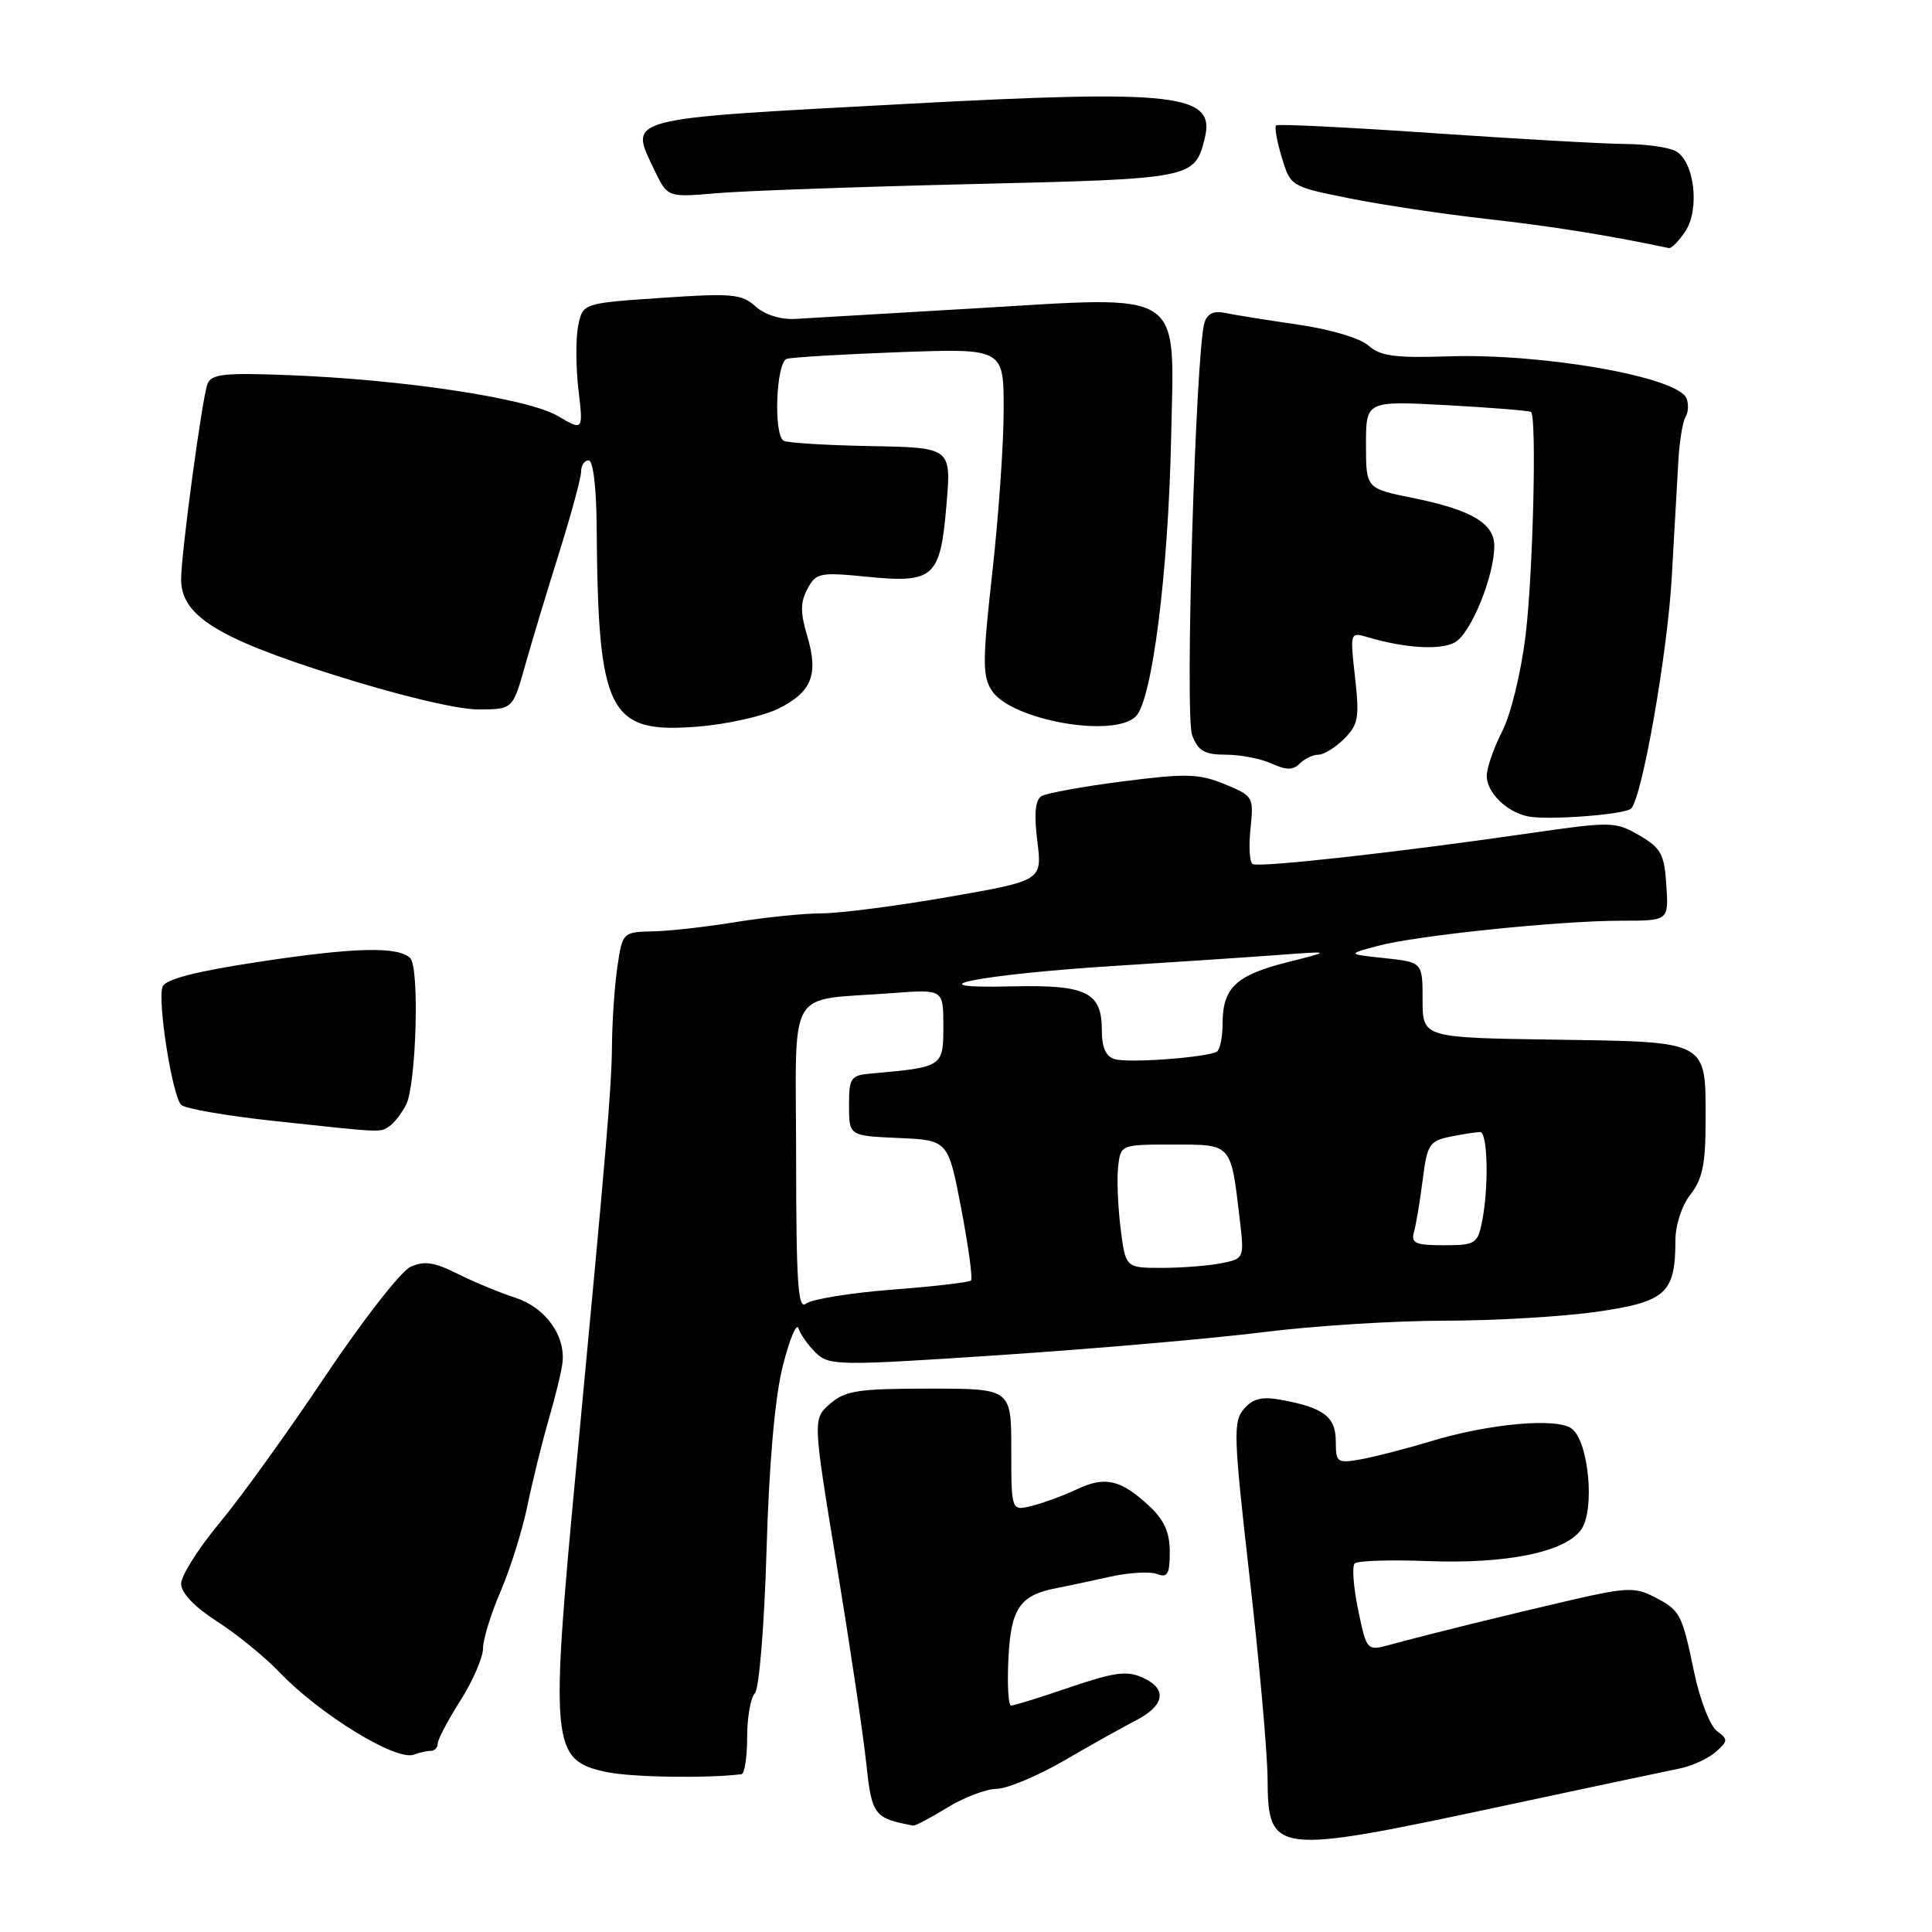 <?xml version="1.0" encoding="UTF-8" standalone="no"?>
<!DOCTYPE svg PUBLIC "-//W3C//DTD SVG 1.1//EN" "http://www.w3.org/Graphics/SVG/1.1/DTD/svg11.dtd" >
<svg xmlns="http://www.w3.org/2000/svg" xmlns:xlink="http://www.w3.org/1999/xlink" version="1.1" viewBox="0 0 256 256">
 <g >
 <path fill="currentColor"
d=" M 198.50 239.44 C 210.05 236.97 220.85 234.68 222.50 234.35 C 224.15 234.02 226.32 233.04 227.32 232.16 C 228.99 230.70 229.00 230.47 227.50 229.37 C 226.60 228.72 225.24 225.21 224.48 221.57 C 222.84 213.72 222.66 213.39 219.12 211.56 C 216.69 210.31 215.42 210.35 208.43 211.96 C 199.82 213.95 189.38 216.52 184.30 217.91 C 181.10 218.78 181.10 218.78 179.96 213.31 C 179.34 210.30 179.13 207.54 179.50 207.17 C 179.87 206.80 184.18 206.66 189.08 206.85 C 199.62 207.26 207.42 205.67 209.52 202.67 C 211.35 200.06 210.53 191.11 208.30 189.33 C 206.40 187.81 197.36 188.61 189.50 191.00 C 186.20 192.00 182.04 193.07 180.25 193.38 C 177.19 193.92 177.00 193.78 177.00 191.01 C 177.00 187.76 175.44 186.55 169.95 185.52 C 167.24 185.01 166.07 185.27 164.84 186.68 C 163.38 188.35 163.44 190.20 165.58 209.00 C 166.87 220.28 167.94 232.29 167.96 235.70 C 168.02 245.70 168.76 245.79 198.50 239.44 Z  M 125.50 239.53 C 127.70 238.17 130.65 237.05 132.06 237.03 C 133.47 237.01 137.53 235.31 141.07 233.25 C 144.61 231.19 148.86 228.81 150.50 227.97 C 154.33 226.00 154.71 223.81 151.47 222.32 C 149.34 221.34 147.73 221.55 141.78 223.57 C 137.86 224.91 134.35 226.00 133.98 226.00 C 133.61 226.00 133.45 223.19 133.62 219.76 C 133.95 213.10 135.13 211.37 140.00 210.43 C 141.38 210.17 144.55 209.49 147.06 208.93 C 149.56 208.37 152.38 208.21 153.31 208.56 C 154.70 209.10 155.00 208.59 155.00 205.65 C 155.00 203.04 154.26 201.39 152.25 199.53 C 148.49 196.04 146.43 195.57 142.69 197.34 C 140.94 198.17 138.26 199.15 136.75 199.53 C 134.00 200.22 134.00 200.22 134.00 192.11 C 134.00 184.00 134.00 184.00 123.15 184.00 C 113.74 184.00 112.00 184.26 110.00 186.00 C 107.69 188.01 107.69 188.01 110.85 207.25 C 112.59 217.84 114.35 229.63 114.76 233.46 C 115.52 240.56 115.77 240.91 121.00 241.90 C 121.28 241.95 123.30 240.88 125.50 239.53 Z  M 98.25 235.09 C 98.66 235.04 99.00 232.84 99.00 230.20 C 99.00 227.56 99.46 224.94 100.02 224.38 C 100.59 223.81 101.27 215.51 101.57 205.43 C 101.91 193.87 102.67 185.20 103.72 181.02 C 104.61 177.46 105.56 175.21 105.81 176.02 C 106.07 176.83 107.11 178.30 108.13 179.28 C 109.89 180.97 111.10 180.98 132.74 179.54 C 145.26 178.70 160.88 177.34 167.46 176.51 C 174.04 175.68 184.82 175.00 191.41 175.00 C 198.00 175.00 207.10 174.46 211.62 173.81 C 220.76 172.49 222.00 171.36 222.00 164.36 C 222.00 162.33 222.85 159.73 224.00 158.27 C 225.58 156.27 226.00 154.22 226.00 148.56 C 226.00 137.77 226.57 138.07 206.00 137.76 C 188.50 137.50 188.50 137.50 188.50 132.50 C 188.50 127.50 188.50 127.50 183.50 126.96 C 178.50 126.43 178.50 126.43 182.50 125.35 C 187.57 123.97 206.65 122.00 214.85 122.00 C 221.11 122.00 221.11 122.00 220.80 117.30 C 220.54 113.19 220.09 112.36 217.22 110.69 C 214.05 108.85 213.56 108.84 202.60 110.42 C 185.04 112.96 166.79 114.99 165.98 114.49 C 165.57 114.24 165.45 112.11 165.70 109.77 C 166.14 105.60 166.06 105.46 162.26 103.90 C 158.87 102.51 157.16 102.46 148.78 103.54 C 143.50 104.21 138.65 105.10 137.99 105.50 C 137.17 106.01 137.00 107.87 137.45 111.46 C 138.10 116.68 138.10 116.68 125.74 118.84 C 118.94 120.03 111.38 121.01 108.94 121.02 C 106.50 121.03 101.35 121.55 97.50 122.18 C 93.65 122.81 88.70 123.37 86.50 123.41 C 82.54 123.50 82.49 123.55 81.82 128.00 C 81.45 130.47 81.12 135.20 81.09 138.50 C 81.04 144.14 80.39 151.71 76.44 193.50 C 72.85 231.43 73.02 233.24 80.40 234.81 C 83.65 235.50 93.73 235.66 98.25 235.09 Z  M 57.08 232.00 C 57.59 232.00 58.00 231.57 58.00 231.03 C 58.00 230.50 59.35 227.94 61.00 225.34 C 62.65 222.74 64.00 219.63 64.00 218.43 C 64.00 217.23 65.05 213.83 66.33 210.87 C 67.60 207.92 69.21 202.80 69.89 199.50 C 70.57 196.20 71.85 191.03 72.73 188.00 C 73.61 184.97 74.43 181.60 74.54 180.50 C 74.91 176.88 72.22 173.23 68.27 171.95 C 66.20 171.28 62.75 169.85 60.60 168.77 C 57.55 167.24 56.21 167.04 54.40 167.86 C 53.13 168.44 48.06 174.94 43.13 182.30 C 38.21 189.66 31.89 198.44 29.09 201.80 C 26.29 205.16 24.00 208.79 24.00 209.85 C 24.00 211.07 25.76 212.92 28.75 214.84 C 31.36 216.52 35.08 219.54 37.00 221.55 C 42.35 227.16 52.49 233.38 54.83 232.50 C 55.56 232.22 56.58 232.00 57.08 232.00 Z  M 51.60 149.23 C 52.21 148.83 53.19 147.56 53.79 146.42 C 55.16 143.82 55.61 128.21 54.36 126.96 C 52.78 125.38 46.97 125.52 34.30 127.45 C 25.91 128.72 21.93 129.75 21.54 130.74 C 20.84 132.59 22.82 145.21 24.01 146.40 C 24.50 146.90 29.99 147.85 36.20 148.52 C 50.92 150.11 50.33 150.08 51.60 149.23 Z  M 216.13 107.14 C 217.60 105.66 220.96 86.51 221.52 76.41 C 221.86 70.41 222.25 63.44 222.40 60.92 C 222.55 58.40 222.97 55.85 223.34 55.26 C 223.71 54.67 223.77 53.56 223.48 52.80 C 222.39 49.96 204.52 46.80 191.86 47.22 C 184.85 47.45 182.87 47.18 181.33 45.79 C 180.24 44.81 176.27 43.63 171.97 43.01 C 167.86 42.41 163.52 41.72 162.32 41.46 C 160.84 41.15 159.96 41.56 159.60 42.75 C 158.43 46.57 156.98 94.82 157.96 97.40 C 158.76 99.51 159.60 100.00 162.43 100.00 C 164.34 100.00 167.06 100.53 168.48 101.17 C 170.45 102.07 171.33 102.07 172.23 101.17 C 172.87 100.53 173.99 100.00 174.70 100.00 C 175.42 100.00 176.95 99.05 178.12 97.88 C 179.99 96.01 180.15 95.07 179.55 89.75 C 178.88 83.80 178.90 83.74 181.19 84.42 C 186.15 85.89 190.80 86.18 192.76 85.13 C 194.87 84.00 198.00 76.37 198.00 72.34 C 198.00 69.34 194.98 67.56 187.25 65.99 C 181.00 64.73 181.00 64.73 181.00 58.92 C 181.00 53.11 181.00 53.11 191.75 53.69 C 197.66 54.01 202.66 54.42 202.87 54.59 C 203.64 55.25 203.14 75.93 202.15 84.19 C 201.56 89.05 200.20 94.65 199.05 96.90 C 197.92 99.11 197.00 101.77 197.00 102.81 C 197.00 105.02 199.67 107.63 202.50 108.18 C 205.20 108.71 215.34 107.93 216.13 107.14 Z  M 103.18 93.88 C 107.60 91.66 108.49 89.37 106.94 84.19 C 106.04 81.18 106.05 79.78 106.99 78.03 C 108.12 75.91 108.63 75.80 114.86 76.42 C 123.77 77.30 124.60 76.55 125.41 66.91 C 126.06 59.31 126.06 59.31 115.36 59.11 C 109.48 59.00 104.29 58.68 103.83 58.40 C 102.47 57.56 102.84 47.99 104.25 47.55 C 104.94 47.34 111.69 46.94 119.25 46.66 C 133.00 46.17 133.00 46.17 132.99 54.33 C 132.99 58.83 132.31 68.54 131.48 75.91 C 130.18 87.57 130.17 89.61 131.42 91.51 C 133.98 95.43 147.58 97.85 150.51 94.92 C 152.67 92.75 154.81 75.85 155.18 58.03 C 155.59 38.07 157.32 39.20 129.01 40.87 C 117.73 41.53 107.07 42.16 105.32 42.26 C 103.42 42.36 101.32 41.70 100.11 40.60 C 98.29 38.95 96.97 38.83 87.64 39.47 C 77.21 40.18 77.21 40.18 76.61 43.20 C 76.28 44.85 76.30 48.66 76.65 51.66 C 77.29 57.10 77.29 57.10 73.89 55.11 C 69.93 52.79 53.54 50.30 38.30 49.71 C 29.71 49.37 28.00 49.56 27.49 50.88 C 26.78 52.74 24.00 73.33 24.00 76.76 C 24.00 81.56 28.74 84.53 44.17 89.41 C 52.72 92.12 60.57 94.00 63.31 94.00 C 67.94 94.00 67.94 94.00 69.56 88.25 C 70.45 85.09 72.49 78.33 74.09 73.24 C 75.69 68.14 77.00 63.31 77.00 62.49 C 77.00 61.67 77.45 61.00 78.00 61.00 C 78.59 61.00 79.03 64.62 79.06 69.75 C 79.24 94.54 80.60 97.23 92.47 96.28 C 96.34 95.97 101.15 94.89 103.18 93.88 Z  M 223.34 30.61 C 225.27 27.65 224.49 21.34 222.03 20.02 C 221.10 19.52 218.13 19.10 215.42 19.08 C 212.71 19.07 201.28 18.42 190.00 17.65 C 178.72 16.87 169.32 16.41 169.09 16.61 C 168.86 16.82 169.20 18.72 169.84 20.85 C 170.99 24.68 171.04 24.72 178.75 26.27 C 183.01 27.13 191.22 28.36 197.00 29.01 C 205.50 29.96 212.98 31.15 221.13 32.87 C 221.48 32.94 222.48 31.92 223.34 30.61 Z  M 128.81 24.39 C 158.11 23.70 158.29 23.66 159.63 18.35 C 161.11 12.43 155.99 11.84 120.00 13.77 C 82.24 15.80 83.36 15.50 86.72 22.55 C 88.45 26.16 88.45 26.16 94.97 25.60 C 98.56 25.29 113.79 24.75 128.81 24.39 Z  M 105.49 153.41 C 105.47 130.18 104.01 132.68 118.25 131.59 C 125.00 131.08 125.00 131.08 125.00 135.99 C 125.00 141.36 124.92 141.41 115.50 142.24 C 112.71 142.48 112.50 142.78 112.50 146.50 C 112.50 150.50 112.50 150.50 119.06 150.79 C 125.63 151.08 125.63 151.08 127.37 160.15 C 128.32 165.14 128.91 169.43 128.66 169.67 C 128.42 169.92 123.69 170.47 118.16 170.89 C 112.63 171.32 107.51 172.16 106.80 172.74 C 105.74 173.62 105.50 170.03 105.49 153.41 Z  M 148.48 162.72 C 148.12 159.82 147.98 156.14 148.16 154.55 C 148.50 151.67 148.53 151.66 155.45 151.66 C 163.29 151.67 163.08 151.43 164.28 161.64 C 164.88 166.74 164.86 166.78 161.81 167.39 C 160.13 167.72 156.59 168.00 153.95 168.00 C 149.14 168.00 149.14 168.00 148.48 162.72 Z  M 187.36 163.25 C 187.63 162.29 188.15 159.19 188.51 156.36 C 189.11 151.63 189.40 151.17 192.20 150.61 C 193.88 150.27 195.64 150.00 196.12 150.00 C 197.14 150.00 197.29 157.30 196.38 161.88 C 195.79 164.81 195.48 165.00 191.31 165.00 C 187.55 165.00 186.94 164.73 187.36 163.25 Z  M 147.75 140.35 C 146.54 140.01 146.00 138.84 146.00 136.55 C 146.00 131.46 143.99 130.47 134.09 130.70 C 120.26 131.03 129.71 129.13 147.50 128.00 C 155.75 127.48 165.65 126.82 169.50 126.53 C 176.50 126.01 176.50 126.01 170.50 127.52 C 163.76 129.23 162.00 130.91 162.00 135.63 C 162.00 137.42 161.66 139.09 161.25 139.34 C 160.00 140.11 149.62 140.89 147.75 140.35 Z "/>
</g>
</svg>